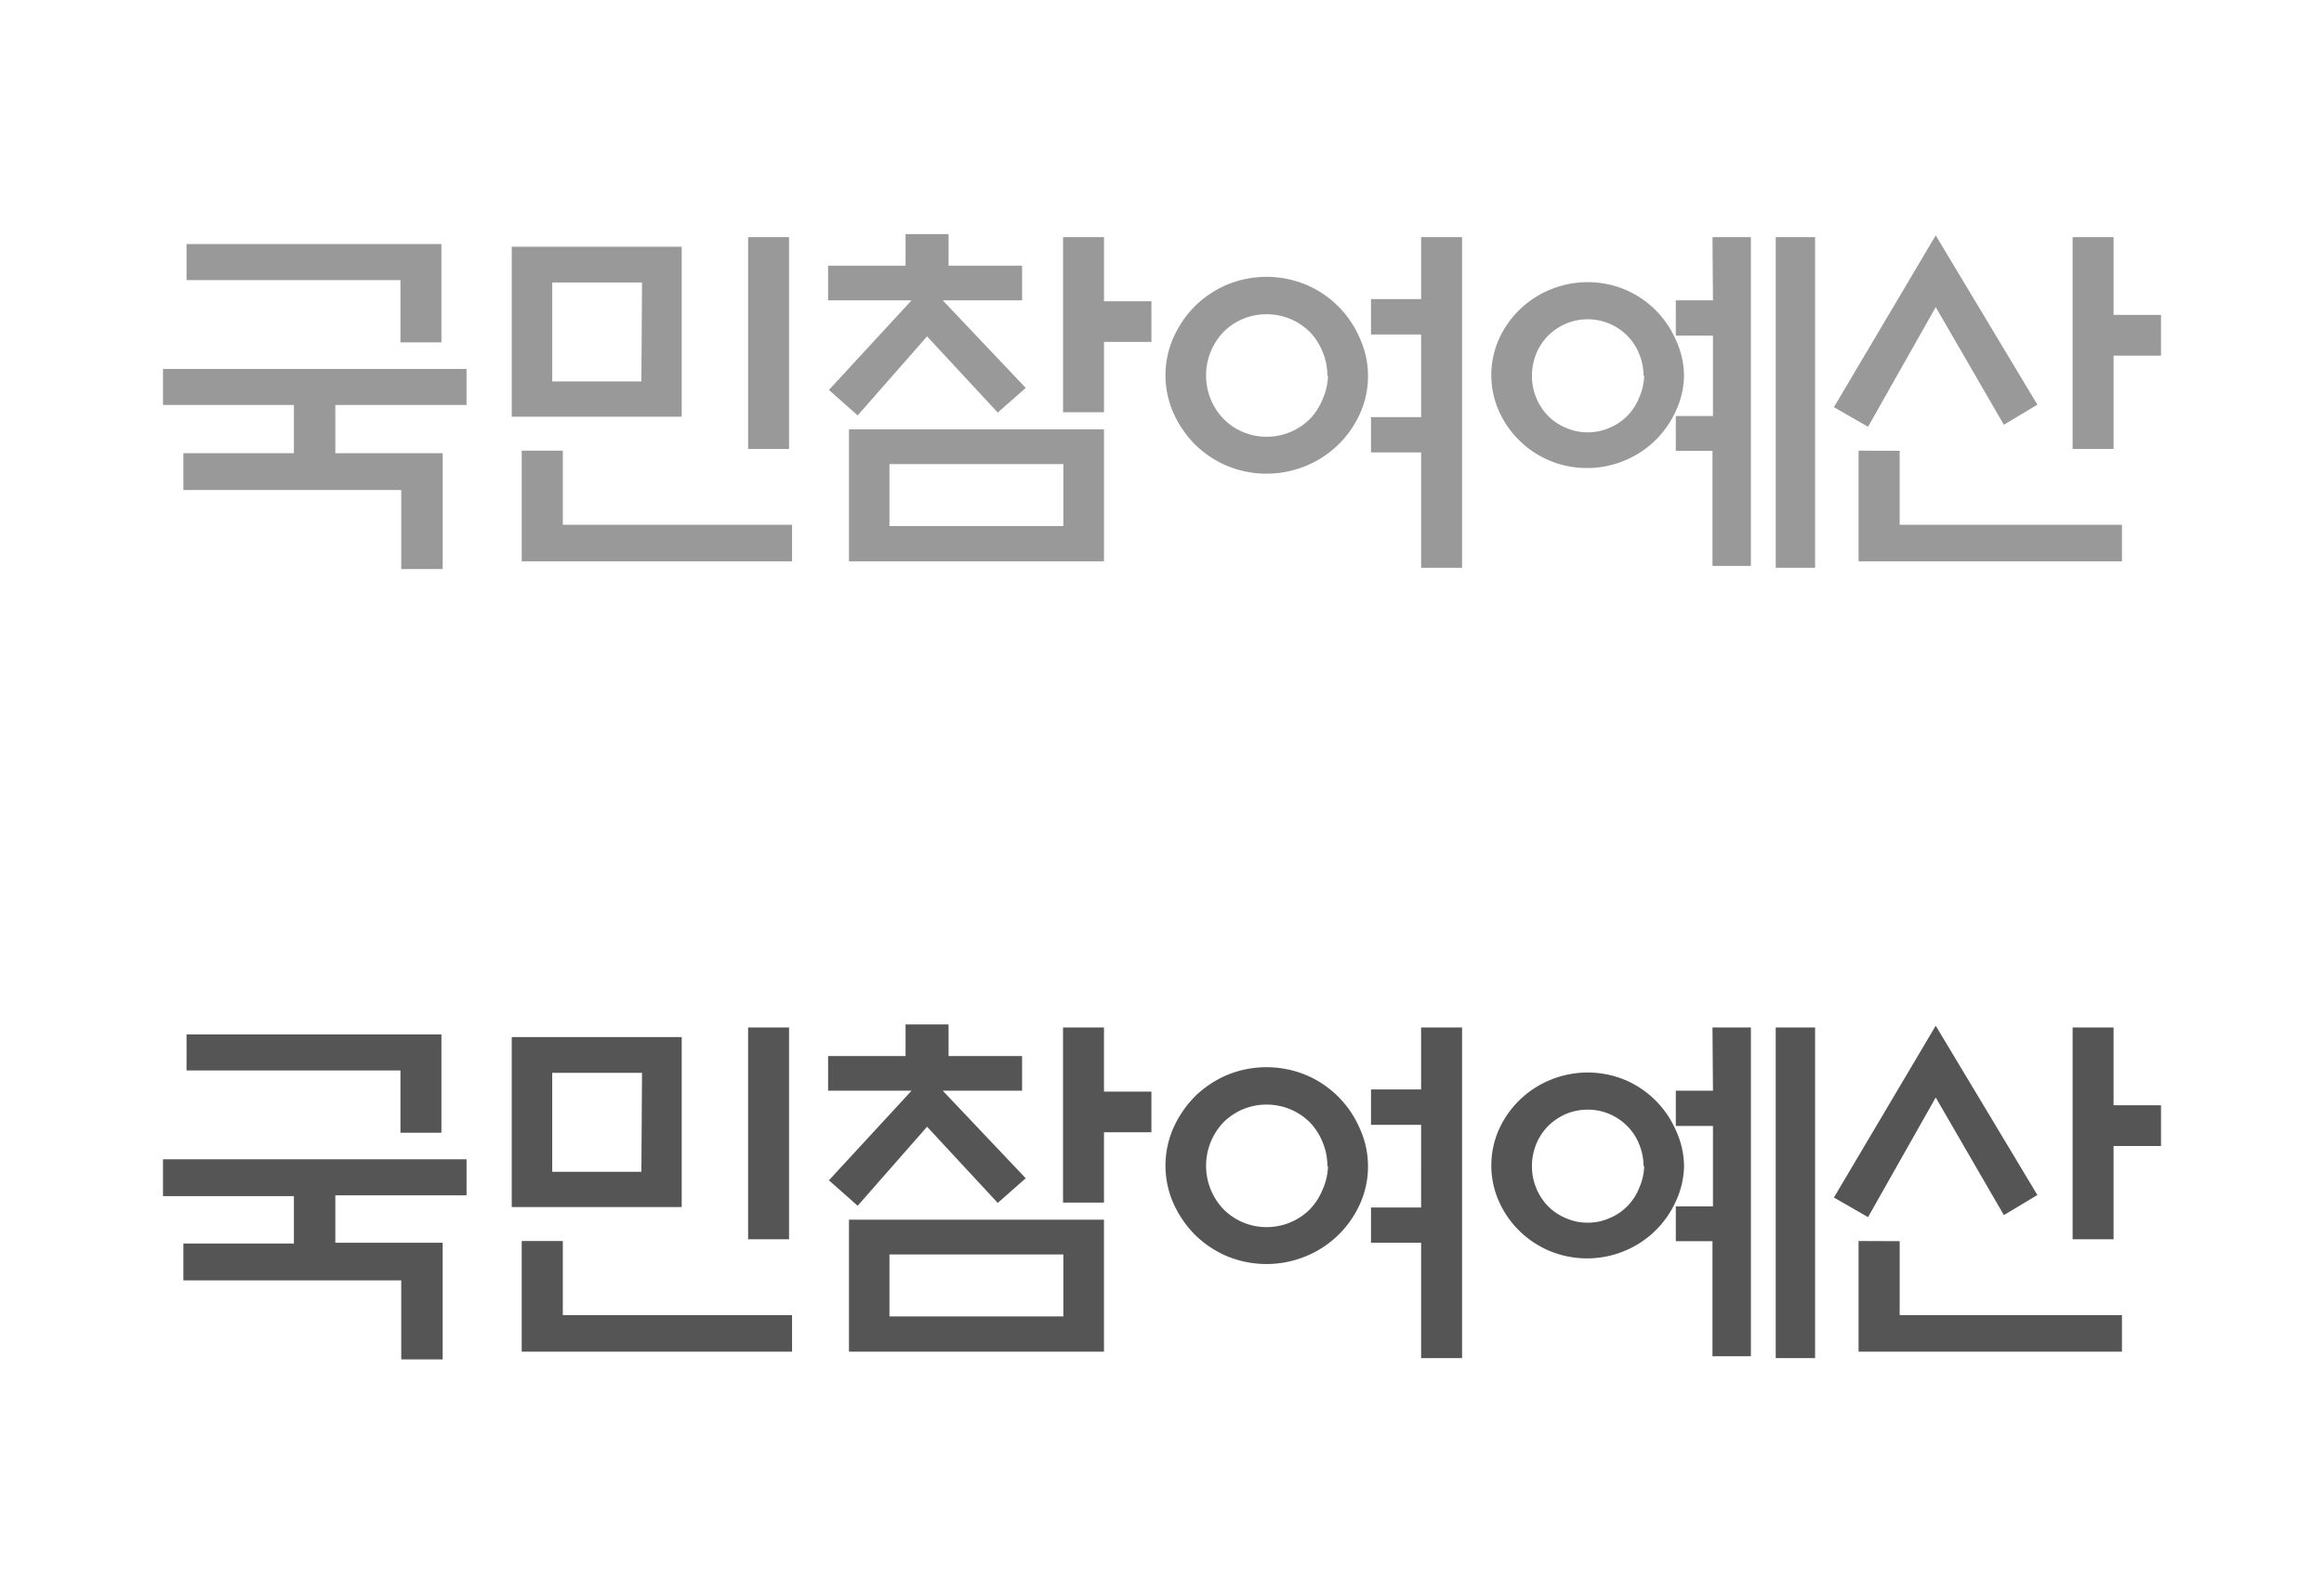 <svg id="레이어_1" data-name="레이어 1" xmlns="http://www.w3.org/2000/svg" viewBox="0 0 147 100"><defs><style>.cls-1{fill:none;}.cls-2{fill:#999;}.cls-3{fill:#555;}</style></defs><title>배너_국민참여예산</title><rect class="cls-1" width="147" height="100"/><path class="cls-2" d="M18.59,28.67V25.62H10.31V23.34h19.2v2.28h-8.3v3.05H28V36H25.38V31H11.6V28.67Zm9.33-13.23v6.22H25.33V17.72H11.8V15.44Z"/><path class="cls-2" d="M32.37,26.36V15.61H43.12V26.36ZM33,35.51v-7h2.6V33.2H50.1v2.31Zm7.61-17.64H34.93v6.26h5.64ZM47.32,28.4V15h2.59V28.4Z"/><path class="cls-2" d="M52.38,19V16.81h4.9v-2H60v2h4.65V19H59.63l5.25,5.54L63.11,26.1l-4.47-4.82-4.39,5-1.82-1.61L57.66,19Zm1.32,8.16H69.83v8.35H53.7Zm13.56,2.2h-11v3.92h11Zm2.57-3.28H67.24V15h2.59v4.06h3v2.57h-3Z"/><path class="cls-2" d="M86.53,23.77a5.74,5.74,0,0,1-.51,2.4,6.4,6.4,0,0,1-3.41,3.3,6.55,6.55,0,0,1-5,0,6.56,6.56,0,0,1-2-1.33,6.72,6.72,0,0,1-1.38-2,5.9,5.9,0,0,1,0-4.8,6.72,6.72,0,0,1,1.38-2,6.56,6.56,0,0,1,2-1.33,6.55,6.55,0,0,1,5,0A6.4,6.4,0,0,1,86,21.37,5.74,5.74,0,0,1,86.53,23.77Zm-2.57,0a3.88,3.88,0,0,0-.3-1.51,3.94,3.94,0,0,0-.8-1.25,3.87,3.87,0,0,0-2.74-1.13A3.83,3.83,0,0,0,77.39,21a4,4,0,0,0-.81,1.25,4,4,0,0,0,0,3,4,4,0,0,0,.81,1.25,3.83,3.83,0,0,0,2.73,1.13,3.87,3.87,0,0,0,2.74-1.13,3.94,3.94,0,0,0,.8-1.25A3.88,3.88,0,0,0,84,23.77ZM89.89,15h2.59V35.92H89.89v-7.3H86.72V26.39h3.17V21.16H86.72V18.92h3.17Z"/><path class="cls-2" d="M106.52,23.77A5.47,5.47,0,0,1,106,26a6.09,6.09,0,0,1-3.25,3.14,6.19,6.19,0,0,1-4.73,0A6.09,6.09,0,0,1,94.81,26a5.61,5.61,0,0,1,0-4.54,6.09,6.09,0,0,1,3.25-3.14,6.19,6.19,0,0,1,4.73,0A6.09,6.09,0,0,1,106,21.5,5.51,5.51,0,0,1,106.52,23.77Zm-2.56,0a3.71,3.71,0,0,0-.28-1.39,3.39,3.39,0,0,0-.76-1.15,3.57,3.57,0,0,0-1.13-.76,3.47,3.47,0,0,0-1.36-.27,3.52,3.52,0,0,0-1.37.27,3.68,3.68,0,0,0-1.13.76,3.55,3.55,0,0,0-.76,1.15,3.7,3.7,0,0,0-.27,1.39,3.66,3.66,0,0,0,.27,1.39,3.59,3.59,0,0,0,.76,1.16,3.49,3.49,0,0,0,1.13.75,3.36,3.36,0,0,0,1.37.28,3.31,3.31,0,0,0,1.36-.28,3.38,3.38,0,0,0,1.13-.75,3.44,3.44,0,0,0,.76-1.16A3.67,3.67,0,0,0,104,23.77ZM108.32,15h2.43V35.8h-2.43V28.52H106v-2.2h2.35V21.23H106V19h2.35Zm4,0h2.49V35.92h-2.49Z"/><path class="cls-2" d="M122.44,14.89l6.43,10.71-2.12,1.27-4.31-7.44L118.16,27,116,25.76Zm-2.28,13.63V33.2h14.06v2.31H117.56v-7Zm13.53-.12H131.1V15h2.59v4.92h3V22.5h-3Z"/><path class="cls-3" d="M18.59,78.67v-3H10.31V73.34h19.2v2.28h-8.3v3H28V86H25.38V81H11.6V78.67Zm9.33-13.23v6.22H25.33V67.72H11.8V65.44Z"/><path class="cls-3" d="M32.37,76.36V65.61H43.12V76.36ZM33,85.51v-7h2.6V83.2H50.1v2.31Zm7.61-17.64H34.93v6.26h5.64ZM47.32,78.4V65h2.59V78.4Z"/><path class="cls-3" d="M52.38,69V66.81h4.9v-2H60v2h4.65V69H59.63l5.25,5.54L63.11,76.1l-4.47-4.82-4.39,5-1.82-1.61L57.66,69Zm1.32,8.16H69.83v8.35H53.7Zm13.56,2.2h-11v3.92h11Zm2.57-3.28H67.24V65h2.59v4.06h3v2.57h-3Z"/><path class="cls-3" d="M86.53,73.77a5.74,5.74,0,0,1-.51,2.4,6.4,6.4,0,0,1-3.41,3.3,6.55,6.55,0,0,1-5,0,6.56,6.56,0,0,1-2-1.33,6.72,6.72,0,0,1-1.38-2,5.9,5.9,0,0,1,0-4.8,6.72,6.72,0,0,1,1.38-2,6.56,6.56,0,0,1,2-1.33,6.55,6.55,0,0,1,5,0A6.4,6.4,0,0,1,86,71.37,5.74,5.74,0,0,1,86.53,73.77Zm-2.57,0a3.88,3.88,0,0,0-.3-1.51,3.94,3.94,0,0,0-.8-1.25,3.87,3.87,0,0,0-2.74-1.13A3.83,3.83,0,0,0,77.39,71a4,4,0,0,0-.81,1.25,4,4,0,0,0,0,3,4,4,0,0,0,.81,1.25,3.83,3.83,0,0,0,2.73,1.13,3.87,3.87,0,0,0,2.74-1.13,3.94,3.94,0,0,0,.8-1.25A3.88,3.88,0,0,0,84,73.77ZM89.89,65h2.59V85.92H89.89v-7.3H86.72V76.39h3.17V71.16H86.72V68.92h3.17Z"/><path class="cls-3" d="M106.52,73.77A5.47,5.47,0,0,1,106,76a6.09,6.09,0,0,1-3.25,3.14,6.19,6.19,0,0,1-4.73,0A6.09,6.09,0,0,1,94.81,76a5.61,5.61,0,0,1,0-4.54,6.09,6.09,0,0,1,3.25-3.14,6.19,6.19,0,0,1,4.73,0A6.09,6.09,0,0,1,106,71.5,5.51,5.51,0,0,1,106.52,73.77Zm-2.56,0a3.71,3.71,0,0,0-.28-1.39,3.39,3.39,0,0,0-.76-1.15,3.57,3.57,0,0,0-1.13-.76,3.47,3.47,0,0,0-1.36-.27,3.52,3.52,0,0,0-1.37.27,3.68,3.68,0,0,0-1.13.76,3.55,3.55,0,0,0-.76,1.15,3.7,3.7,0,0,0-.27,1.39,3.66,3.66,0,0,0,.27,1.39,3.59,3.59,0,0,0,.76,1.16,3.49,3.49,0,0,0,1.13.75,3.36,3.36,0,0,0,1.37.28,3.31,3.31,0,0,0,1.36-.28,3.38,3.38,0,0,0,1.13-.75,3.44,3.44,0,0,0,.76-1.16A3.67,3.67,0,0,0,104,73.77ZM108.32,65h2.43V85.8h-2.43V78.52H106v-2.2h2.35V71.23H106V69h2.35Zm4,0h2.49V85.92h-2.49Z"/><path class="cls-3" d="M122.44,64.89l6.43,10.71-2.12,1.27-4.31-7.44L118.16,77,116,75.76Zm-2.28,13.63V83.2h14.06v2.31H117.56v-7Zm13.53-.12H131.1V65h2.59v4.92h3V72.5h-3Z"/></svg>